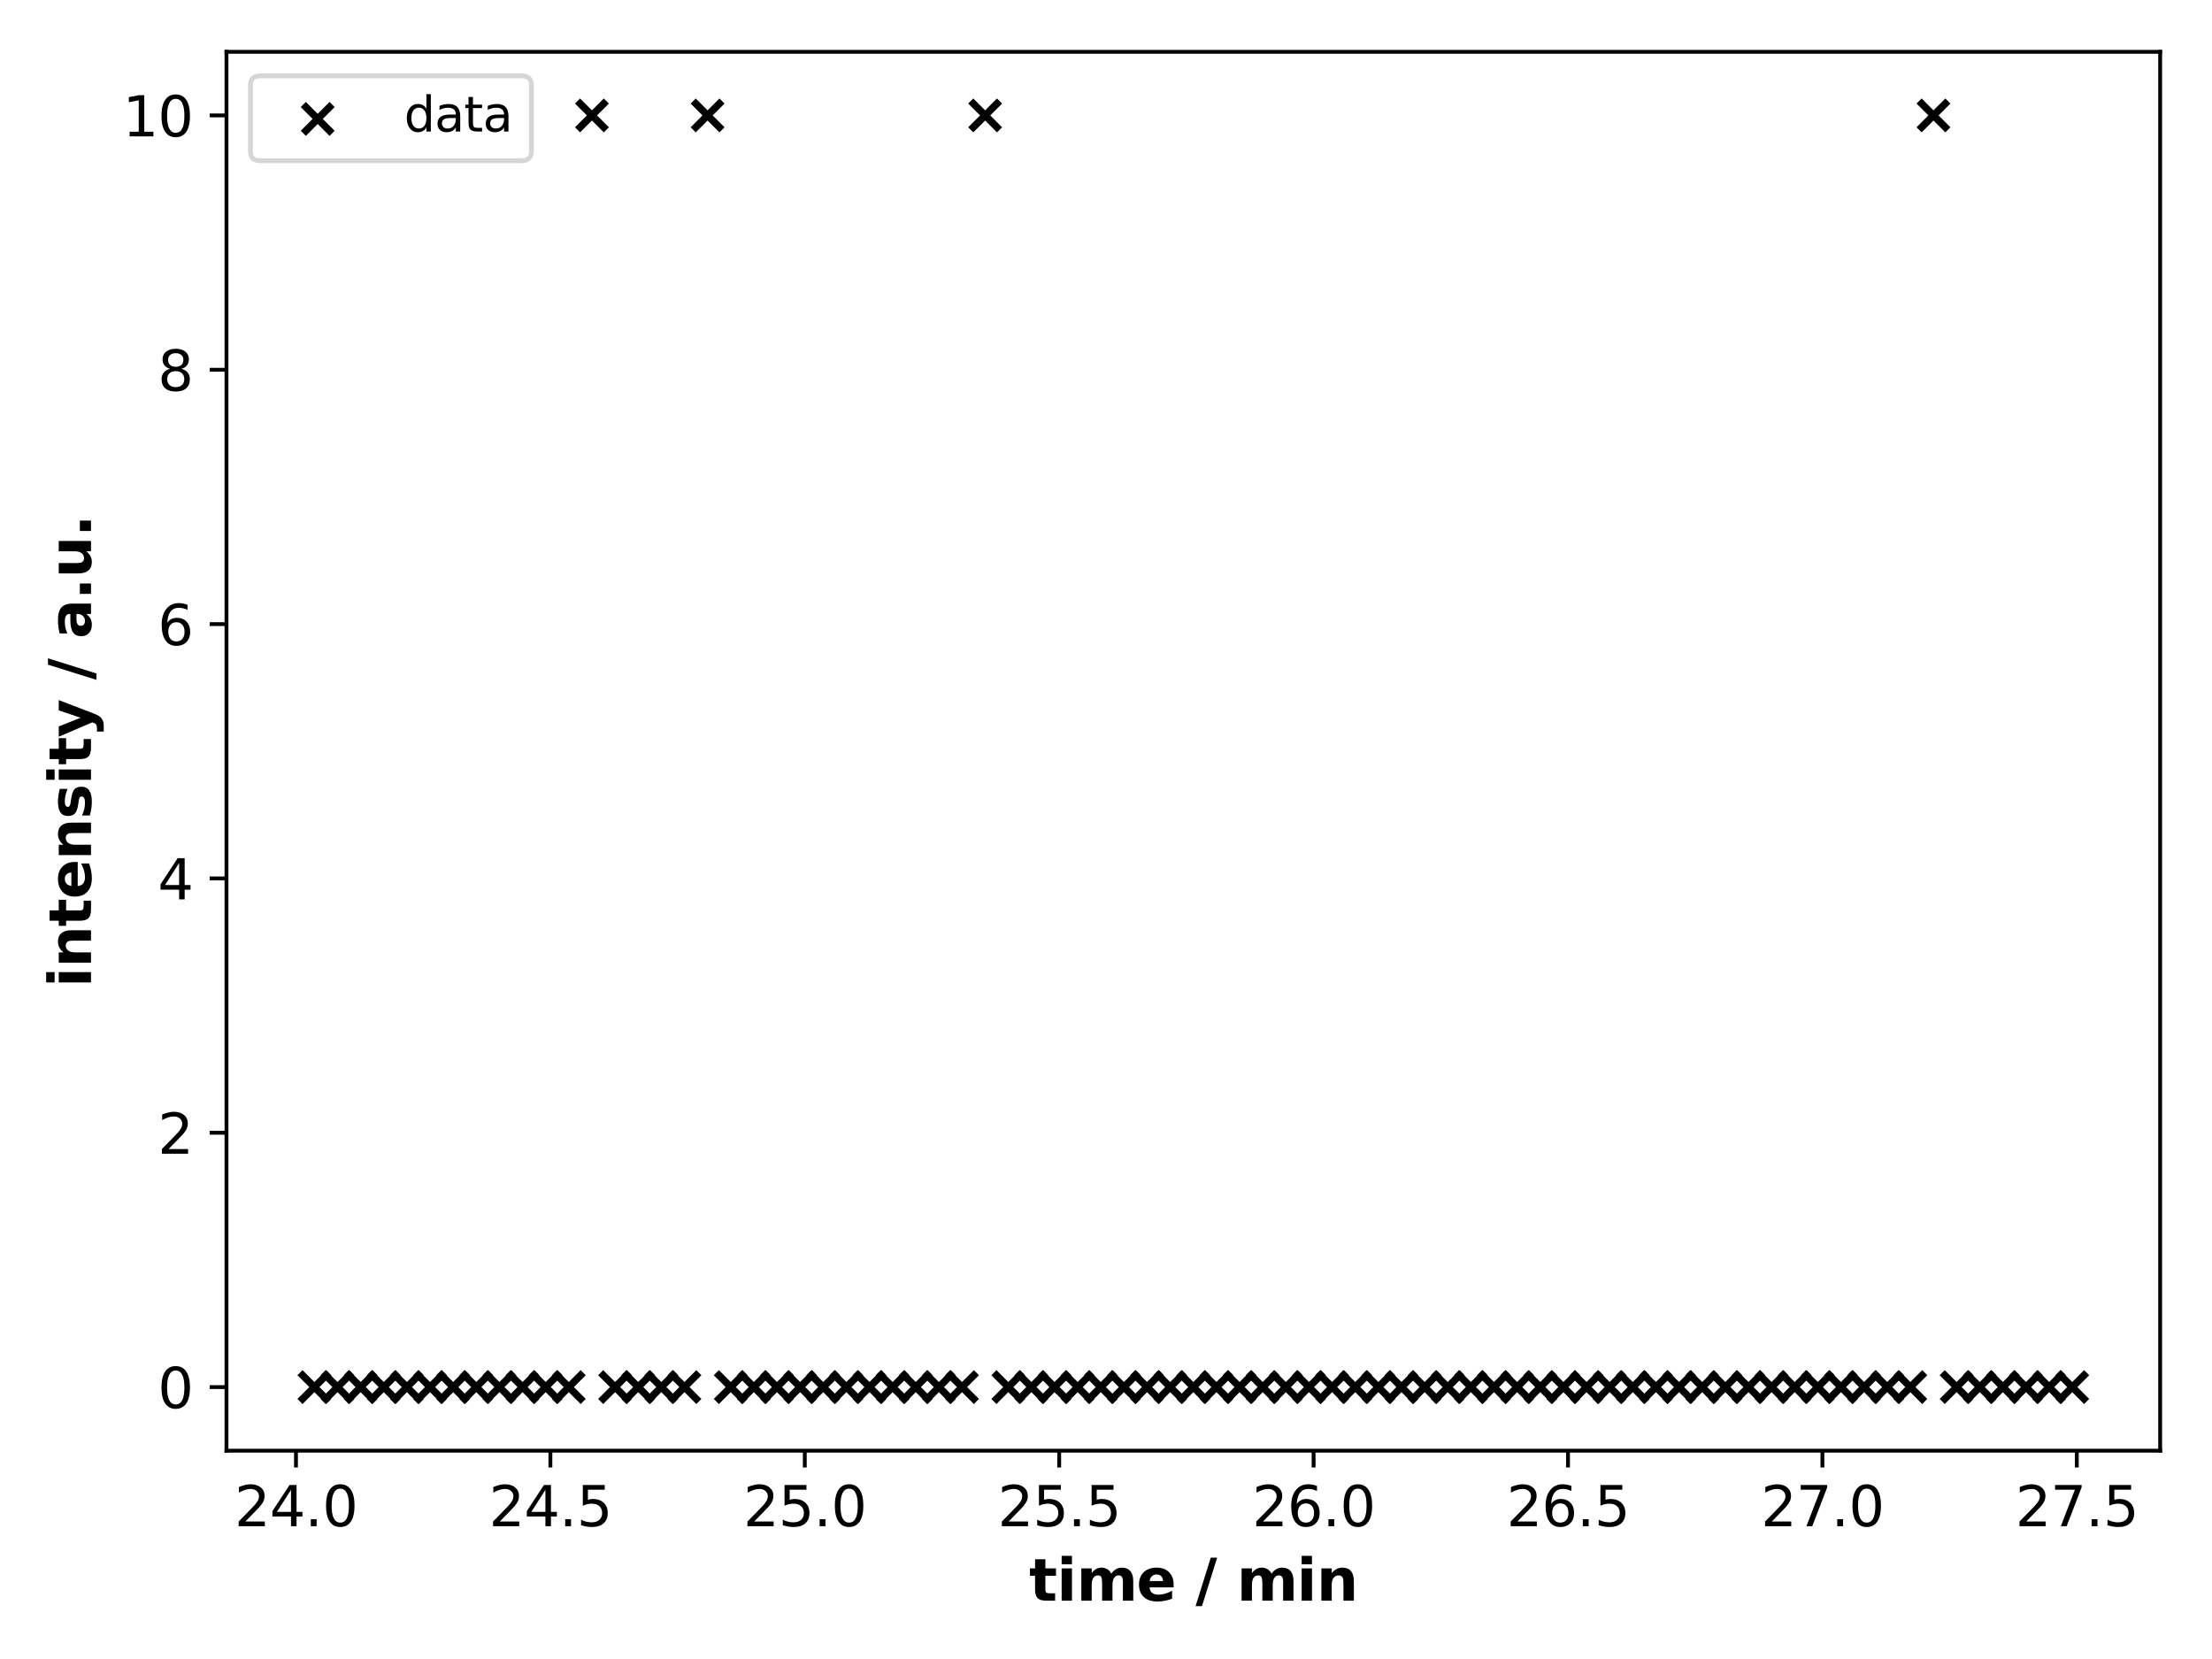 <?xml version="1.0" encoding="utf-8" standalone="no"?>
<!DOCTYPE svg PUBLIC "-//W3C//DTD SVG 1.1//EN"
  "http://www.w3.org/Graphics/SVG/1.1/DTD/svg11.dtd">
<svg xmlns:xlink="http://www.w3.org/1999/xlink" width="460.8pt" height="345.6pt" viewBox="0 0 460.8 345.6" xmlns="http://www.w3.org/2000/svg" version="1.1">
 <defs>
  <style type="text/css">*{stroke-linejoin: round; stroke-linecap: butt}</style>
 </defs>
 <g id="figure_1">
  <g id="patch_1">
   <path d="M 0 345.6 
L 460.8 345.6 
L 460.8 0 
L 0 0 
z
" style="fill: #ffffff"/>
  </g>
  <g id="axes_1">
   <g id="patch_2">
    <path d="M 47.18 302.2 
L 450 302.2 
L 450 10.8 
L 47.18 10.8 
z
" style="fill: #ffffff"/>
   </g>
   <g id="PathCollection_1">
    <defs>
     <path id="m3349084706" d="M -3 3 
L 3 -3 
M -3 -3 
L 3 3 
" style="stroke: #000000; stroke-width: 1.5"/>
    </defs>
    <g clip-path="url(#p7c1bd3b626)">
     <use xlink:href="#m3349084706" x="65.49" y="288.955" style="stroke: #000000; stroke-width: 1.5"/>
     <use xlink:href="#m3349084706" x="70.309" y="288.955" style="stroke: #000000; stroke-width: 1.5"/>
     <use xlink:href="#m3349084706" x="75.127" y="288.955" style="stroke: #000000; stroke-width: 1.5"/>
     <use xlink:href="#m3349084706" x="79.946" y="288.955" style="stroke: #000000; stroke-width: 1.5"/>
     <use xlink:href="#m3349084706" x="84.763" y="288.955" style="stroke: #000000; stroke-width: 1.5"/>
     <use xlink:href="#m3349084706" x="89.583" y="288.955" style="stroke: #000000; stroke-width: 1.5"/>
     <use xlink:href="#m3349084706" x="94.402" y="288.955" style="stroke: #000000; stroke-width: 1.5"/>
     <use xlink:href="#m3349084706" x="99.219" y="288.955" style="stroke: #000000; stroke-width: 1.5"/>
     <use xlink:href="#m3349084706" x="104.038" y="288.955" style="stroke: #000000; stroke-width: 1.5"/>
     <use xlink:href="#m3349084706" x="108.856" y="288.955" style="stroke: #000000; stroke-width: 1.5"/>
     <use xlink:href="#m3349084706" x="113.675" y="288.955" style="stroke: #000000; stroke-width: 1.5"/>
     <use xlink:href="#m3349084706" x="118.492" y="288.955" style="stroke: #000000; stroke-width: 1.5"/>
     <use xlink:href="#m3349084706" x="123.312" y="24.045" style="stroke: #000000; stroke-width: 1.5"/>
     <use xlink:href="#m3349084706" x="128.129" y="288.955" style="stroke: #000000; stroke-width: 1.5"/>
     <use xlink:href="#m3349084706" x="132.948" y="288.955" style="stroke: #000000; stroke-width: 1.5"/>
     <use xlink:href="#m3349084706" x="137.766" y="288.955" style="stroke: #000000; stroke-width: 1.5"/>
     <use xlink:href="#m3349084706" x="142.585" y="288.955" style="stroke: #000000; stroke-width: 1.5"/>
     <use xlink:href="#m3349084706" x="147.404" y="24.045" style="stroke: #000000; stroke-width: 1.5"/>
     <use xlink:href="#m3349084706" x="152.222" y="288.955" style="stroke: #000000; stroke-width: 1.5"/>
     <use xlink:href="#m3349084706" x="157.041" y="288.955" style="stroke: #000000; stroke-width: 1.5"/>
     <use xlink:href="#m3349084706" x="161.858" y="288.955" style="stroke: #000000; stroke-width: 1.5"/>
     <use xlink:href="#m3349084706" x="166.678" y="288.955" style="stroke: #000000; stroke-width: 1.5"/>
     <use xlink:href="#m3349084706" x="171.495" y="288.955" style="stroke: #000000; stroke-width: 1.5"/>
     <use xlink:href="#m3349084706" x="176.314" y="288.955" style="stroke: #000000; stroke-width: 1.5"/>
     <use xlink:href="#m3349084706" x="181.132" y="288.955" style="stroke: #000000; stroke-width: 1.5"/>
     <use xlink:href="#m3349084706" x="185.951" y="288.955" style="stroke: #000000; stroke-width: 1.5"/>
     <use xlink:href="#m3349084706" x="190.77" y="288.955" style="stroke: #000000; stroke-width: 1.5"/>
     <use xlink:href="#m3349084706" x="195.588" y="288.955" style="stroke: #000000; stroke-width: 1.5"/>
     <use xlink:href="#m3349084706" x="200.407" y="288.955" style="stroke: #000000; stroke-width: 1.5"/>
     <use xlink:href="#m3349084706" x="205.224" y="24.045" style="stroke: #000000; stroke-width: 1.5"/>
     <use xlink:href="#m3349084706" x="210.043" y="288.955" style="stroke: #000000; stroke-width: 1.5"/>
     <use xlink:href="#m3349084706" x="214.861" y="288.955" style="stroke: #000000; stroke-width: 1.5"/>
     <use xlink:href="#m3349084706" x="219.68" y="288.955" style="stroke: #000000; stroke-width: 1.5"/>
     <use xlink:href="#m3349084706" x="224.497" y="288.955" style="stroke: #000000; stroke-width: 1.5"/>
     <use xlink:href="#m3349084706" x="229.317" y="288.955" style="stroke: #000000; stroke-width: 1.5"/>
     <use xlink:href="#m3349084706" x="234.136" y="288.955" style="stroke: #000000; stroke-width: 1.5"/>
     <use xlink:href="#m3349084706" x="238.953" y="288.955" style="stroke: #000000; stroke-width: 1.5"/>
     <use xlink:href="#m3349084706" x="243.773" y="288.955" style="stroke: #000000; stroke-width: 1.5"/>
     <use xlink:href="#m3349084706" x="248.59" y="288.955" style="stroke: #000000; stroke-width: 1.5"/>
     <use xlink:href="#m3349084706" x="253.409" y="288.955" style="stroke: #000000; stroke-width: 1.5"/>
     <use xlink:href="#m3349084706" x="258.227" y="288.955" style="stroke: #000000; stroke-width: 1.5"/>
     <use xlink:href="#m3349084706" x="263.046" y="288.955" style="stroke: #000000; stroke-width: 1.5"/>
     <use xlink:href="#m3349084706" x="267.863" y="288.955" style="stroke: #000000; stroke-width: 1.5"/>
     <use xlink:href="#m3349084706" x="272.683" y="288.955" style="stroke: #000000; stroke-width: 1.5"/>
     <use xlink:href="#m3349084706" x="277.5" y="288.955" style="stroke: #000000; stroke-width: 1.5"/>
     <use xlink:href="#m3349084706" x="282.319" y="288.955" style="stroke: #000000; stroke-width: 1.5"/>
     <use xlink:href="#m3349084706" x="287.138" y="288.955" style="stroke: #000000; stroke-width: 1.5"/>
     <use xlink:href="#m3349084706" x="291.956" y="288.955" style="stroke: #000000; stroke-width: 1.5"/>
     <use xlink:href="#m3349084706" x="296.775" y="288.955" style="stroke: #000000; stroke-width: 1.5"/>
     <use xlink:href="#m3349084706" x="301.592" y="288.955" style="stroke: #000000; stroke-width: 1.5"/>
     <use xlink:href="#m3349084706" x="306.412" y="288.955" style="stroke: #000000; stroke-width: 1.5"/>
     <use xlink:href="#m3349084706" x="311.229" y="288.955" style="stroke: #000000; stroke-width: 1.5"/>
     <use xlink:href="#m3349084706" x="316.048" y="288.955" style="stroke: #000000; stroke-width: 1.5"/>
     <use xlink:href="#m3349084706" x="320.866" y="288.955" style="stroke: #000000; stroke-width: 1.5"/>
     <use xlink:href="#m3349084706" x="325.685" y="288.955" style="stroke: #000000; stroke-width: 1.5"/>
     <use xlink:href="#m3349084706" x="330.504" y="288.955" style="stroke: #000000; stroke-width: 1.5"/>
     <use xlink:href="#m3349084706" x="335.322" y="288.955" style="stroke: #000000; stroke-width: 1.5"/>
     <use xlink:href="#m3349084706" x="340.141" y="288.955" style="stroke: #000000; stroke-width: 1.5"/>
     <use xlink:href="#m3349084706" x="344.958" y="288.955" style="stroke: #000000; stroke-width: 1.5"/>
     <use xlink:href="#m3349084706" x="349.778" y="288.955" style="stroke: #000000; stroke-width: 1.5"/>
     <use xlink:href="#m3349084706" x="354.595" y="288.955" style="stroke: #000000; stroke-width: 1.5"/>
     <use xlink:href="#m3349084706" x="359.414" y="288.955" style="stroke: #000000; stroke-width: 1.5"/>
     <use xlink:href="#m3349084706" x="364.232" y="288.955" style="stroke: #000000; stroke-width: 1.5"/>
     <use xlink:href="#m3349084706" x="369.051" y="288.955" style="stroke: #000000; stroke-width: 1.5"/>
     <use xlink:href="#m3349084706" x="373.87" y="288.955" style="stroke: #000000; stroke-width: 1.5"/>
     <use xlink:href="#m3349084706" x="378.688" y="288.955" style="stroke: #000000; stroke-width: 1.5"/>
     <use xlink:href="#m3349084706" x="383.507" y="288.955" style="stroke: #000000; stroke-width: 1.5"/>
     <use xlink:href="#m3349084706" x="388.324" y="288.955" style="stroke: #000000; stroke-width: 1.5"/>
     <use xlink:href="#m3349084706" x="393.143" y="288.955" style="stroke: #000000; stroke-width: 1.5"/>
     <use xlink:href="#m3349084706" x="397.961" y="288.955" style="stroke: #000000; stroke-width: 1.5"/>
     <use xlink:href="#m3349084706" x="402.78" y="24.045" style="stroke: #000000; stroke-width: 1.5"/>
     <use xlink:href="#m3349084706" x="407.597" y="288.955" style="stroke: #000000; stroke-width: 1.5"/>
     <use xlink:href="#m3349084706" x="412.417" y="288.955" style="stroke: #000000; stroke-width: 1.5"/>
     <use xlink:href="#m3349084706" x="417.234" y="288.955" style="stroke: #000000; stroke-width: 1.5"/>
     <use xlink:href="#m3349084706" x="422.053" y="288.955" style="stroke: #000000; stroke-width: 1.5"/>
     <use xlink:href="#m3349084706" x="426.873" y="288.955" style="stroke: #000000; stroke-width: 1.5"/>
     <use xlink:href="#m3349084706" x="431.69" y="288.955" style="stroke: #000000; stroke-width: 1.5"/>
    </g>
   </g>
   <g id="matplotlib.axis_1">
    <g id="xtick_1">
     <g id="line2d_1">
      <defs>
       <path id="md274de8600" d="M 0 0 
L 0 3.5 
" style="stroke: #000000; stroke-width: 0.8"/>
      </defs>
      <g>
       <use xlink:href="#md274de8600" x="61.657" y="302.2" style="stroke: #000000; stroke-width: 0.8"/>
      </g>
     </g>
     <g id="text_1">
      <!-- 24.0 -->
      <g transform="translate(48.854 317.938) scale(0.115 -0.115)">
       <defs>
        <path id="DejaVuSans-32" d="M 1228 531 
L 3431 531 
L 3431 0 
L 469 0 
L 469 531 
Q 828 903 1448 1529 
Q 2069 2156 2228 2338 
Q 2531 2678 2651 2914 
Q 2772 3150 2772 3378 
Q 2772 3750 2511 3984 
Q 2250 4219 1831 4219 
Q 1534 4219 1204 4116 
Q 875 4013 500 3803 
L 500 4441 
Q 881 4594 1212 4672 
Q 1544 4750 1819 4750 
Q 2544 4750 2975 4387 
Q 3406 4025 3406 3419 
Q 3406 3131 3298 2873 
Q 3191 2616 2906 2266 
Q 2828 2175 2409 1742 
Q 1991 1309 1228 531 
z
" transform="scale(0.016)"/>
        <path id="DejaVuSans-34" d="M 2419 4116 
L 825 1625 
L 2419 1625 
L 2419 4116 
z
M 2253 4666 
L 3047 4666 
L 3047 1625 
L 3713 1625 
L 3713 1100 
L 3047 1100 
L 3047 0 
L 2419 0 
L 2419 1100 
L 313 1100 
L 313 1709 
L 2253 4666 
z
" transform="scale(0.016)"/>
        <path id="DejaVuSans-2e" d="M 684 794 
L 1344 794 
L 1344 0 
L 684 0 
L 684 794 
z
" transform="scale(0.016)"/>
        <path id="DejaVuSans-30" d="M 2034 4250 
Q 1547 4250 1301 3770 
Q 1056 3291 1056 2328 
Q 1056 1369 1301 889 
Q 1547 409 2034 409 
Q 2525 409 2770 889 
Q 3016 1369 3016 2328 
Q 3016 3291 2770 3770 
Q 2525 4250 2034 4250 
z
M 2034 4750 
Q 2819 4750 3233 4129 
Q 3647 3509 3647 2328 
Q 3647 1150 3233 529 
Q 2819 -91 2034 -91 
Q 1250 -91 836 529 
Q 422 1150 422 2328 
Q 422 3509 836 4129 
Q 1250 4750 2034 4750 
z
" transform="scale(0.016)"/>
       </defs>
       <use xlink:href="#DejaVuSans-32"/>
       <use xlink:href="#DejaVuSans-34" x="63.623"/>
       <use xlink:href="#DejaVuSans-2e" x="127.246"/>
       <use xlink:href="#DejaVuSans-30" x="159.033"/>
      </g>
     </g>
    </g>
    <g id="xtick_2">
     <g id="line2d_2">
      <g>
       <use xlink:href="#md274de8600" x="114.654" y="302.2" style="stroke: #000000; stroke-width: 0.8"/>
      </g>
     </g>
     <g id="text_2">
      <!-- 24.5 -->
      <g transform="translate(101.851 317.938) scale(0.115 -0.115)">
       <defs>
        <path id="DejaVuSans-35" d="M 691 4666 
L 3169 4666 
L 3169 4134 
L 1269 4134 
L 1269 2991 
Q 1406 3038 1543 3061 
Q 1681 3084 1819 3084 
Q 2600 3084 3056 2656 
Q 3513 2228 3513 1497 
Q 3513 744 3044 326 
Q 2575 -91 1722 -91 
Q 1428 -91 1123 -41 
Q 819 9 494 109 
L 494 744 
Q 775 591 1075 516 
Q 1375 441 1709 441 
Q 2250 441 2565 725 
Q 2881 1009 2881 1497 
Q 2881 1984 2565 2268 
Q 2250 2553 1709 2553 
Q 1456 2553 1204 2497 
Q 953 2441 691 2322 
L 691 4666 
z
" transform="scale(0.016)"/>
       </defs>
       <use xlink:href="#DejaVuSans-32"/>
       <use xlink:href="#DejaVuSans-34" x="63.623"/>
       <use xlink:href="#DejaVuSans-2e" x="127.246"/>
       <use xlink:href="#DejaVuSans-35" x="159.033"/>
      </g>
     </g>
    </g>
    <g id="xtick_3">
     <g id="line2d_3">
      <g>
       <use xlink:href="#md274de8600" x="167.651" y="302.2" style="stroke: #000000; stroke-width: 0.8"/>
      </g>
     </g>
     <g id="text_3">
      <!-- 25.0 -->
      <g transform="translate(154.848 317.938) scale(0.115 -0.115)">
       <use xlink:href="#DejaVuSans-32"/>
       <use xlink:href="#DejaVuSans-35" x="63.623"/>
       <use xlink:href="#DejaVuSans-2e" x="127.246"/>
       <use xlink:href="#DejaVuSans-30" x="159.033"/>
      </g>
     </g>
    </g>
    <g id="xtick_4">
     <g id="line2d_4">
      <g>
       <use xlink:href="#md274de8600" x="220.648" y="302.2" style="stroke: #000000; stroke-width: 0.8"/>
      </g>
     </g>
     <g id="text_4">
      <!-- 25.5 -->
      <g transform="translate(207.845 317.938) scale(0.115 -0.115)">
       <use xlink:href="#DejaVuSans-32"/>
       <use xlink:href="#DejaVuSans-35" x="63.623"/>
       <use xlink:href="#DejaVuSans-2e" x="127.246"/>
       <use xlink:href="#DejaVuSans-35" x="159.033"/>
      </g>
     </g>
    </g>
    <g id="xtick_5">
     <g id="line2d_5">
      <g>
       <use xlink:href="#md274de8600" x="273.645" y="302.2" style="stroke: #000000; stroke-width: 0.8"/>
      </g>
     </g>
     <g id="text_5">
      <!-- 26.0 -->
      <g transform="translate(260.843 317.938) scale(0.115 -0.115)">
       <defs>
        <path id="DejaVuSans-36" d="M 2113 2584 
Q 1688 2584 1439 2293 
Q 1191 2003 1191 1497 
Q 1191 994 1439 701 
Q 1688 409 2113 409 
Q 2538 409 2786 701 
Q 3034 994 3034 1497 
Q 3034 2003 2786 2293 
Q 2538 2584 2113 2584 
z
M 3366 4563 
L 3366 3988 
Q 3128 4100 2886 4159 
Q 2644 4219 2406 4219 
Q 1781 4219 1451 3797 
Q 1122 3375 1075 2522 
Q 1259 2794 1537 2939 
Q 1816 3084 2150 3084 
Q 2853 3084 3261 2657 
Q 3669 2231 3669 1497 
Q 3669 778 3244 343 
Q 2819 -91 2113 -91 
Q 1303 -91 875 529 
Q 447 1150 447 2328 
Q 447 3434 972 4092 
Q 1497 4750 2381 4750 
Q 2619 4750 2861 4703 
Q 3103 4656 3366 4563 
z
" transform="scale(0.016)"/>
       </defs>
       <use xlink:href="#DejaVuSans-32"/>
       <use xlink:href="#DejaVuSans-36" x="63.623"/>
       <use xlink:href="#DejaVuSans-2e" x="127.246"/>
       <use xlink:href="#DejaVuSans-30" x="159.033"/>
      </g>
     </g>
    </g>
    <g id="xtick_6">
     <g id="line2d_6">
      <g>
       <use xlink:href="#md274de8600" x="326.642" y="302.2" style="stroke: #000000; stroke-width: 0.8"/>
      </g>
     </g>
     <g id="text_6">
      <!-- 26.5 -->
      <g transform="translate(313.84 317.938) scale(0.115 -0.115)">
       <use xlink:href="#DejaVuSans-32"/>
       <use xlink:href="#DejaVuSans-36" x="63.623"/>
       <use xlink:href="#DejaVuSans-2e" x="127.246"/>
       <use xlink:href="#DejaVuSans-35" x="159.033"/>
      </g>
     </g>
    </g>
    <g id="xtick_7">
     <g id="line2d_7">
      <g>
       <use xlink:href="#md274de8600" x="379.64" y="302.2" style="stroke: #000000; stroke-width: 0.8"/>
      </g>
     </g>
     <g id="text_7">
      <!-- 27.0 -->
      <g transform="translate(366.837 317.938) scale(0.115 -0.115)">
       <defs>
        <path id="DejaVuSans-37" d="M 525 4666 
L 3525 4666 
L 3525 4397 
L 1831 0 
L 1172 0 
L 2766 4134 
L 525 4134 
L 525 4666 
z
" transform="scale(0.016)"/>
       </defs>
       <use xlink:href="#DejaVuSans-32"/>
       <use xlink:href="#DejaVuSans-37" x="63.623"/>
       <use xlink:href="#DejaVuSans-2e" x="127.246"/>
       <use xlink:href="#DejaVuSans-30" x="159.033"/>
      </g>
     </g>
    </g>
    <g id="xtick_8">
     <g id="line2d_8">
      <g>
       <use xlink:href="#md274de8600" x="432.637" y="302.2" style="stroke: #000000; stroke-width: 0.8"/>
      </g>
     </g>
     <g id="text_8">
      <!-- 27.5 -->
      <g transform="translate(419.834 317.938) scale(0.115 -0.115)">
       <use xlink:href="#DejaVuSans-32"/>
       <use xlink:href="#DejaVuSans-37" x="63.623"/>
       <use xlink:href="#DejaVuSans-2e" x="127.246"/>
       <use xlink:href="#DejaVuSans-35" x="159.033"/>
      </g>
     </g>
    </g>
    <g id="text_9">
     <!-- time / min -->
     <g transform="translate(214.394 333.448) scale(0.12 -0.12)">
      <defs>
       <path id="DejaVuSans-Bold-74" d="M 1759 4494 
L 1759 3500 
L 2913 3500 
L 2913 2700 
L 1759 2700 
L 1759 1216 
Q 1759 972 1856 886 
Q 1953 800 2241 800 
L 2816 800 
L 2816 0 
L 1856 0 
Q 1194 0 917 276 
Q 641 553 641 1216 
L 641 2700 
L 84 2700 
L 84 3500 
L 641 3500 
L 641 4494 
L 1759 4494 
z
" transform="scale(0.016)"/>
       <path id="DejaVuSans-Bold-69" d="M 538 3500 
L 1656 3500 
L 1656 0 
L 538 0 
L 538 3500 
z
M 538 4863 
L 1656 4863 
L 1656 3950 
L 538 3950 
L 538 4863 
z
" transform="scale(0.016)"/>
       <path id="DejaVuSans-Bold-6d" d="M 3781 2919 
Q 3994 3244 4286 3414 
Q 4578 3584 4928 3584 
Q 5531 3584 5847 3212 
Q 6163 2841 6163 2131 
L 6163 0 
L 5038 0 
L 5038 1825 
Q 5041 1866 5042 1909 
Q 5044 1953 5044 2034 
Q 5044 2406 4934 2573 
Q 4825 2741 4581 2741 
Q 4263 2741 4089 2478 
Q 3916 2216 3909 1719 
L 3909 0 
L 2784 0 
L 2784 1825 
Q 2784 2406 2684 2573 
Q 2584 2741 2328 2741 
Q 2006 2741 1831 2477 
Q 1656 2213 1656 1722 
L 1656 0 
L 531 0 
L 531 3500 
L 1656 3500 
L 1656 2988 
Q 1863 3284 2130 3434 
Q 2397 3584 2719 3584 
Q 3081 3584 3359 3409 
Q 3638 3234 3781 2919 
z
" transform="scale(0.016)"/>
       <path id="DejaVuSans-Bold-65" d="M 4031 1759 
L 4031 1441 
L 1416 1441 
Q 1456 1047 1700 850 
Q 1944 653 2381 653 
Q 2734 653 3104 758 
Q 3475 863 3866 1075 
L 3866 213 
Q 3469 63 3072 -14 
Q 2675 -91 2278 -91 
Q 1328 -91 801 392 
Q 275 875 275 1747 
Q 275 2603 792 3093 
Q 1309 3584 2216 3584 
Q 3041 3584 3536 3087 
Q 4031 2591 4031 1759 
z
M 2881 2131 
Q 2881 2450 2695 2645 
Q 2509 2841 2209 2841 
Q 1884 2841 1681 2658 
Q 1478 2475 1428 2131 
L 2881 2131 
z
" transform="scale(0.016)"/>
       <path id="DejaVuSans-Bold-20" transform="scale(0.016)"/>
       <path id="DejaVuSans-Bold-2f" d="M 1644 4666 
L 2338 4666 
L 691 -594 
L 0 -594 
L 1644 4666 
z
" transform="scale(0.016)"/>
       <path id="DejaVuSans-Bold-6e" d="M 4056 2131 
L 4056 0 
L 2931 0 
L 2931 347 
L 2931 1631 
Q 2931 2084 2911 2256 
Q 2891 2428 2841 2509 
Q 2775 2619 2662 2680 
Q 2550 2741 2406 2741 
Q 2056 2741 1856 2470 
Q 1656 2200 1656 1722 
L 1656 0 
L 538 0 
L 538 3500 
L 1656 3500 
L 1656 2988 
Q 1909 3294 2193 3439 
Q 2478 3584 2822 3584 
Q 3428 3584 3742 3212 
Q 4056 2841 4056 2131 
z
" transform="scale(0.016)"/>
      </defs>
      <use xlink:href="#DejaVuSans-Bold-74"/>
      <use xlink:href="#DejaVuSans-Bold-69" x="47.803"/>
      <use xlink:href="#DejaVuSans-Bold-6d" x="82.08"/>
      <use xlink:href="#DejaVuSans-Bold-65" x="186.279"/>
      <use xlink:href="#DejaVuSans-Bold-20" x="254.102"/>
      <use xlink:href="#DejaVuSans-Bold-2f" x="288.916"/>
      <use xlink:href="#DejaVuSans-Bold-20" x="325.439"/>
      <use xlink:href="#DejaVuSans-Bold-6d" x="360.254"/>
      <use xlink:href="#DejaVuSans-Bold-69" x="464.453"/>
      <use xlink:href="#DejaVuSans-Bold-6e" x="498.73"/>
     </g>
    </g>
   </g>
   <g id="matplotlib.axis_2">
    <g id="ytick_1">
     <g id="line2d_9">
      <defs>
       <path id="m2288120e8f" d="M 0 0 
L -3.5 0 
" style="stroke: #000000; stroke-width: 0.8"/>
      </defs>
      <g>
       <use xlink:href="#m2288120e8f" x="47.18" y="288.955" style="stroke: #000000; stroke-width: 0.8"/>
      </g>
     </g>
     <g id="text_10">
      <!-- 0 -->
      <g transform="translate(32.863 293.324) scale(0.115 -0.115)">
       <use xlink:href="#DejaVuSans-30"/>
      </g>
     </g>
    </g>
    <g id="ytick_2">
     <g id="line2d_10">
      <g>
       <use xlink:href="#m2288120e8f" x="47.18" y="235.973" style="stroke: #000000; stroke-width: 0.8"/>
      </g>
     </g>
     <g id="text_11">
      <!-- 2 -->
      <g transform="translate(32.863 240.342) scale(0.115 -0.115)">
       <use xlink:href="#DejaVuSans-32"/>
      </g>
     </g>
    </g>
    <g id="ytick_3">
     <g id="line2d_11">
      <g>
       <use xlink:href="#m2288120e8f" x="47.18" y="182.991" style="stroke: #000000; stroke-width: 0.8"/>
      </g>
     </g>
     <g id="text_12">
      <!-- 4 -->
      <g transform="translate(32.863 187.36) scale(0.115 -0.115)">
       <use xlink:href="#DejaVuSans-34"/>
      </g>
     </g>
    </g>
    <g id="ytick_4">
     <g id="line2d_12">
      <g>
       <use xlink:href="#m2288120e8f" x="47.18" y="130.009" style="stroke: #000000; stroke-width: 0.8"/>
      </g>
     </g>
     <g id="text_13">
      <!-- 6 -->
      <g transform="translate(32.863 134.378) scale(0.115 -0.115)">
       <use xlink:href="#DejaVuSans-36"/>
      </g>
     </g>
    </g>
    <g id="ytick_5">
     <g id="line2d_13">
      <g>
       <use xlink:href="#m2288120e8f" x="47.18" y="77.027" style="stroke: #000000; stroke-width: 0.8"/>
      </g>
     </g>
     <g id="text_14">
      <!-- 8 -->
      <g transform="translate(32.863 81.396) scale(0.115 -0.115)">
       <defs>
        <path id="DejaVuSans-38" d="M 2034 2216 
Q 1584 2216 1326 1975 
Q 1069 1734 1069 1313 
Q 1069 891 1326 650 
Q 1584 409 2034 409 
Q 2484 409 2743 651 
Q 3003 894 3003 1313 
Q 3003 1734 2745 1975 
Q 2488 2216 2034 2216 
z
M 1403 2484 
Q 997 2584 770 2862 
Q 544 3141 544 3541 
Q 544 4100 942 4425 
Q 1341 4750 2034 4750 
Q 2731 4750 3128 4425 
Q 3525 4100 3525 3541 
Q 3525 3141 3298 2862 
Q 3072 2584 2669 2484 
Q 3125 2378 3379 2068 
Q 3634 1759 3634 1313 
Q 3634 634 3220 271 
Q 2806 -91 2034 -91 
Q 1263 -91 848 271 
Q 434 634 434 1313 
Q 434 1759 690 2068 
Q 947 2378 1403 2484 
z
M 1172 3481 
Q 1172 3119 1398 2916 
Q 1625 2713 2034 2713 
Q 2441 2713 2670 2916 
Q 2900 3119 2900 3481 
Q 2900 3844 2670 4047 
Q 2441 4250 2034 4250 
Q 1625 4250 1398 4047 
Q 1172 3844 1172 3481 
z
" transform="scale(0.016)"/>
       </defs>
       <use xlink:href="#DejaVuSans-38"/>
      </g>
     </g>
    </g>
    <g id="ytick_6">
     <g id="line2d_14">
      <g>
       <use xlink:href="#m2288120e8f" x="47.18" y="24.045" style="stroke: #000000; stroke-width: 0.8"/>
      </g>
     </g>
     <g id="text_15">
      <!-- 10 -->
      <g transform="translate(25.546 28.415) scale(0.115 -0.115)">
       <defs>
        <path id="DejaVuSans-31" d="M 794 531 
L 1825 531 
L 1825 4091 
L 703 3866 
L 703 4441 
L 1819 4666 
L 2450 4666 
L 2450 531 
L 3481 531 
L 3481 0 
L 794 0 
L 794 531 
z
" transform="scale(0.016)"/>
       </defs>
       <use xlink:href="#DejaVuSans-31"/>
       <use xlink:href="#DejaVuSans-30" x="63.623"/>
      </g>
     </g>
    </g>
    <g id="text_16">
     <!-- intensity / a.u. -->
     <g transform="translate(18.957 205.692) rotate(-90) scale(0.12 -0.12)">
      <defs>
       <path id="DejaVuSans-Bold-73" d="M 3272 3391 
L 3272 2541 
Q 2913 2691 2578 2766 
Q 2244 2841 1947 2841 
Q 1628 2841 1473 2761 
Q 1319 2681 1319 2516 
Q 1319 2381 1436 2309 
Q 1553 2238 1856 2203 
L 2053 2175 
Q 2913 2066 3209 1816 
Q 3506 1566 3506 1031 
Q 3506 472 3093 190 
Q 2681 -91 1863 -91 
Q 1516 -91 1145 -36 
Q 775 19 384 128 
L 384 978 
Q 719 816 1070 734 
Q 1422 653 1784 653 
Q 2113 653 2278 743 
Q 2444 834 2444 1013 
Q 2444 1163 2330 1236 
Q 2216 1309 1875 1350 
L 1678 1375 
Q 931 1469 631 1722 
Q 331 1975 331 2491 
Q 331 3047 712 3315 
Q 1094 3584 1881 3584 
Q 2191 3584 2531 3537 
Q 2872 3491 3272 3391 
z
" transform="scale(0.016)"/>
       <path id="DejaVuSans-Bold-79" d="M 78 3500 
L 1197 3500 
L 2138 1125 
L 2938 3500 
L 4056 3500 
L 2584 -331 
Q 2363 -916 2067 -1148 
Q 1772 -1381 1288 -1381 
L 641 -1381 
L 641 -647 
L 991 -647 
Q 1275 -647 1404 -556 
Q 1534 -466 1606 -231 
L 1638 -134 
L 78 3500 
z
" transform="scale(0.016)"/>
       <path id="DejaVuSans-Bold-61" d="M 2106 1575 
Q 1756 1575 1579 1456 
Q 1403 1338 1403 1106 
Q 1403 894 1545 773 
Q 1688 653 1941 653 
Q 2256 653 2472 879 
Q 2688 1106 2688 1447 
L 2688 1575 
L 2106 1575 
z
M 3816 1997 
L 3816 0 
L 2688 0 
L 2688 519 
Q 2463 200 2181 54 
Q 1900 -91 1497 -91 
Q 953 -91 614 226 
Q 275 544 275 1050 
Q 275 1666 698 1953 
Q 1122 2241 2028 2241 
L 2688 2241 
L 2688 2328 
Q 2688 2594 2478 2717 
Q 2269 2841 1825 2841 
Q 1466 2841 1156 2769 
Q 847 2697 581 2553 
L 581 3406 
Q 941 3494 1303 3539 
Q 1666 3584 2028 3584 
Q 2975 3584 3395 3211 
Q 3816 2838 3816 1997 
z
" transform="scale(0.016)"/>
       <path id="DejaVuSans-Bold-2e" d="M 653 1209 
L 1778 1209 
L 1778 0 
L 653 0 
L 653 1209 
z
" transform="scale(0.016)"/>
       <path id="DejaVuSans-Bold-75" d="M 500 1363 
L 500 3500 
L 1625 3500 
L 1625 3150 
Q 1625 2866 1622 2436 
Q 1619 2006 1619 1863 
Q 1619 1441 1641 1255 
Q 1663 1069 1716 984 
Q 1784 875 1895 815 
Q 2006 756 2150 756 
Q 2500 756 2700 1025 
Q 2900 1294 2900 1772 
L 2900 3500 
L 4019 3500 
L 4019 0 
L 2900 0 
L 2900 506 
Q 2647 200 2364 54 
Q 2081 -91 1741 -91 
Q 1134 -91 817 281 
Q 500 653 500 1363 
z
" transform="scale(0.016)"/>
      </defs>
      <use xlink:href="#DejaVuSans-Bold-69"/>
      <use xlink:href="#DejaVuSans-Bold-6e" x="34.277"/>
      <use xlink:href="#DejaVuSans-Bold-74" x="105.469"/>
      <use xlink:href="#DejaVuSans-Bold-65" x="153.271"/>
      <use xlink:href="#DejaVuSans-Bold-6e" x="221.094"/>
      <use xlink:href="#DejaVuSans-Bold-73" x="292.285"/>
      <use xlink:href="#DejaVuSans-Bold-69" x="351.807"/>
      <use xlink:href="#DejaVuSans-Bold-74" x="386.084"/>
      <use xlink:href="#DejaVuSans-Bold-79" x="433.887"/>
      <use xlink:href="#DejaVuSans-Bold-20" x="499.072"/>
      <use xlink:href="#DejaVuSans-Bold-2f" x="533.887"/>
      <use xlink:href="#DejaVuSans-Bold-20" x="570.41"/>
      <use xlink:href="#DejaVuSans-Bold-61" x="605.225"/>
      <use xlink:href="#DejaVuSans-Bold-2e" x="672.705"/>
      <use xlink:href="#DejaVuSans-Bold-75" x="710.693"/>
      <use xlink:href="#DejaVuSans-Bold-2e" x="781.885"/>
     </g>
    </g>
   </g>
   <g id="patch_3">
    <path d="M 47.18 302.2 
L 47.18 10.8 
" style="fill: none; stroke: #000000; stroke-width: 0.8; stroke-linejoin: miter; stroke-linecap: square"/>
   </g>
   <g id="patch_4">
    <path d="M 450 302.2 
L 450 10.8 
" style="fill: none; stroke: #000000; stroke-width: 0.8; stroke-linejoin: miter; stroke-linecap: square"/>
   </g>
   <g id="patch_5">
    <path d="M 47.18 302.2 
L 450 302.2 
" style="fill: none; stroke: #000000; stroke-width: 0.8; stroke-linejoin: miter; stroke-linecap: square"/>
   </g>
   <g id="patch_6">
    <path d="M 47.18 10.8 
L 450 10.8 
" style="fill: none; stroke: #000000; stroke-width: 0.8; stroke-linejoin: miter; stroke-linecap: square"/>
   </g>
   <g id="legend_1">
    <g id="patch_7">
     <path d="M 54.18 33.478 
L 108.705 33.478 
Q 110.705 33.478 110.705 31.478 
L 110.705 17.8 
Q 110.705 15.8 108.705 15.8 
L 54.18 15.8 
Q 52.18 15.8 52.18 17.8 
L 52.18 31.478 
Q 52.18 33.478 54.18 33.478 
z
" style="fill: #ffffff; opacity: 0.8; stroke: #cccccc; stroke-linejoin: miter"/>
    </g>
    <g id="PathCollection_2">
     <g>
      <use xlink:href="#m3349084706" x="66.18" y="24.773" style="stroke: #000000; stroke-width: 1.5"/>
     </g>
    </g>
    <g id="text_17">
     <!-- data -->
     <g transform="translate(84.18 27.398) scale(0.1 -0.1)">
      <defs>
       <path id="DejaVuSans-64" d="M 2906 2969 
L 2906 4863 
L 3481 4863 
L 3481 0 
L 2906 0 
L 2906 525 
Q 2725 213 2448 61 
Q 2172 -91 1784 -91 
Q 1150 -91 751 415 
Q 353 922 353 1747 
Q 353 2572 751 3078 
Q 1150 3584 1784 3584 
Q 2172 3584 2448 3432 
Q 2725 3281 2906 2969 
z
M 947 1747 
Q 947 1113 1208 752 
Q 1469 391 1925 391 
Q 2381 391 2643 752 
Q 2906 1113 2906 1747 
Q 2906 2381 2643 2742 
Q 2381 3103 1925 3103 
Q 1469 3103 1208 2742 
Q 947 2381 947 1747 
z
" transform="scale(0.016)"/>
       <path id="DejaVuSans-61" d="M 2194 1759 
Q 1497 1759 1228 1600 
Q 959 1441 959 1056 
Q 959 750 1161 570 
Q 1363 391 1709 391 
Q 2188 391 2477 730 
Q 2766 1069 2766 1631 
L 2766 1759 
L 2194 1759 
z
M 3341 1997 
L 3341 0 
L 2766 0 
L 2766 531 
Q 2569 213 2275 61 
Q 1981 -91 1556 -91 
Q 1019 -91 701 211 
Q 384 513 384 1019 
Q 384 1609 779 1909 
Q 1175 2209 1959 2209 
L 2766 2209 
L 2766 2266 
Q 2766 2663 2505 2880 
Q 2244 3097 1772 3097 
Q 1472 3097 1187 3025 
Q 903 2953 641 2809 
L 641 3341 
Q 956 3463 1253 3523 
Q 1550 3584 1831 3584 
Q 2591 3584 2966 3190 
Q 3341 2797 3341 1997 
z
" transform="scale(0.016)"/>
       <path id="DejaVuSans-74" d="M 1172 4494 
L 1172 3500 
L 2356 3500 
L 2356 3053 
L 1172 3053 
L 1172 1153 
Q 1172 725 1289 603 
Q 1406 481 1766 481 
L 2356 481 
L 2356 0 
L 1766 0 
Q 1100 0 847 248 
Q 594 497 594 1153 
L 594 3053 
L 172 3053 
L 172 3500 
L 594 3500 
L 594 4494 
L 1172 4494 
z
" transform="scale(0.016)"/>
      </defs>
      <use xlink:href="#DejaVuSans-64"/>
      <use xlink:href="#DejaVuSans-61" x="63.477"/>
      <use xlink:href="#DejaVuSans-74" x="124.756"/>
      <use xlink:href="#DejaVuSans-61" x="163.965"/>
     </g>
    </g>
   </g>
  </g>
 </g>
 <defs>
  <clipPath id="p7c1bd3b626">
   <rect x="47.18" y="10.8" width="402.82" height="291.4"/>
  </clipPath>
 </defs>
</svg>
